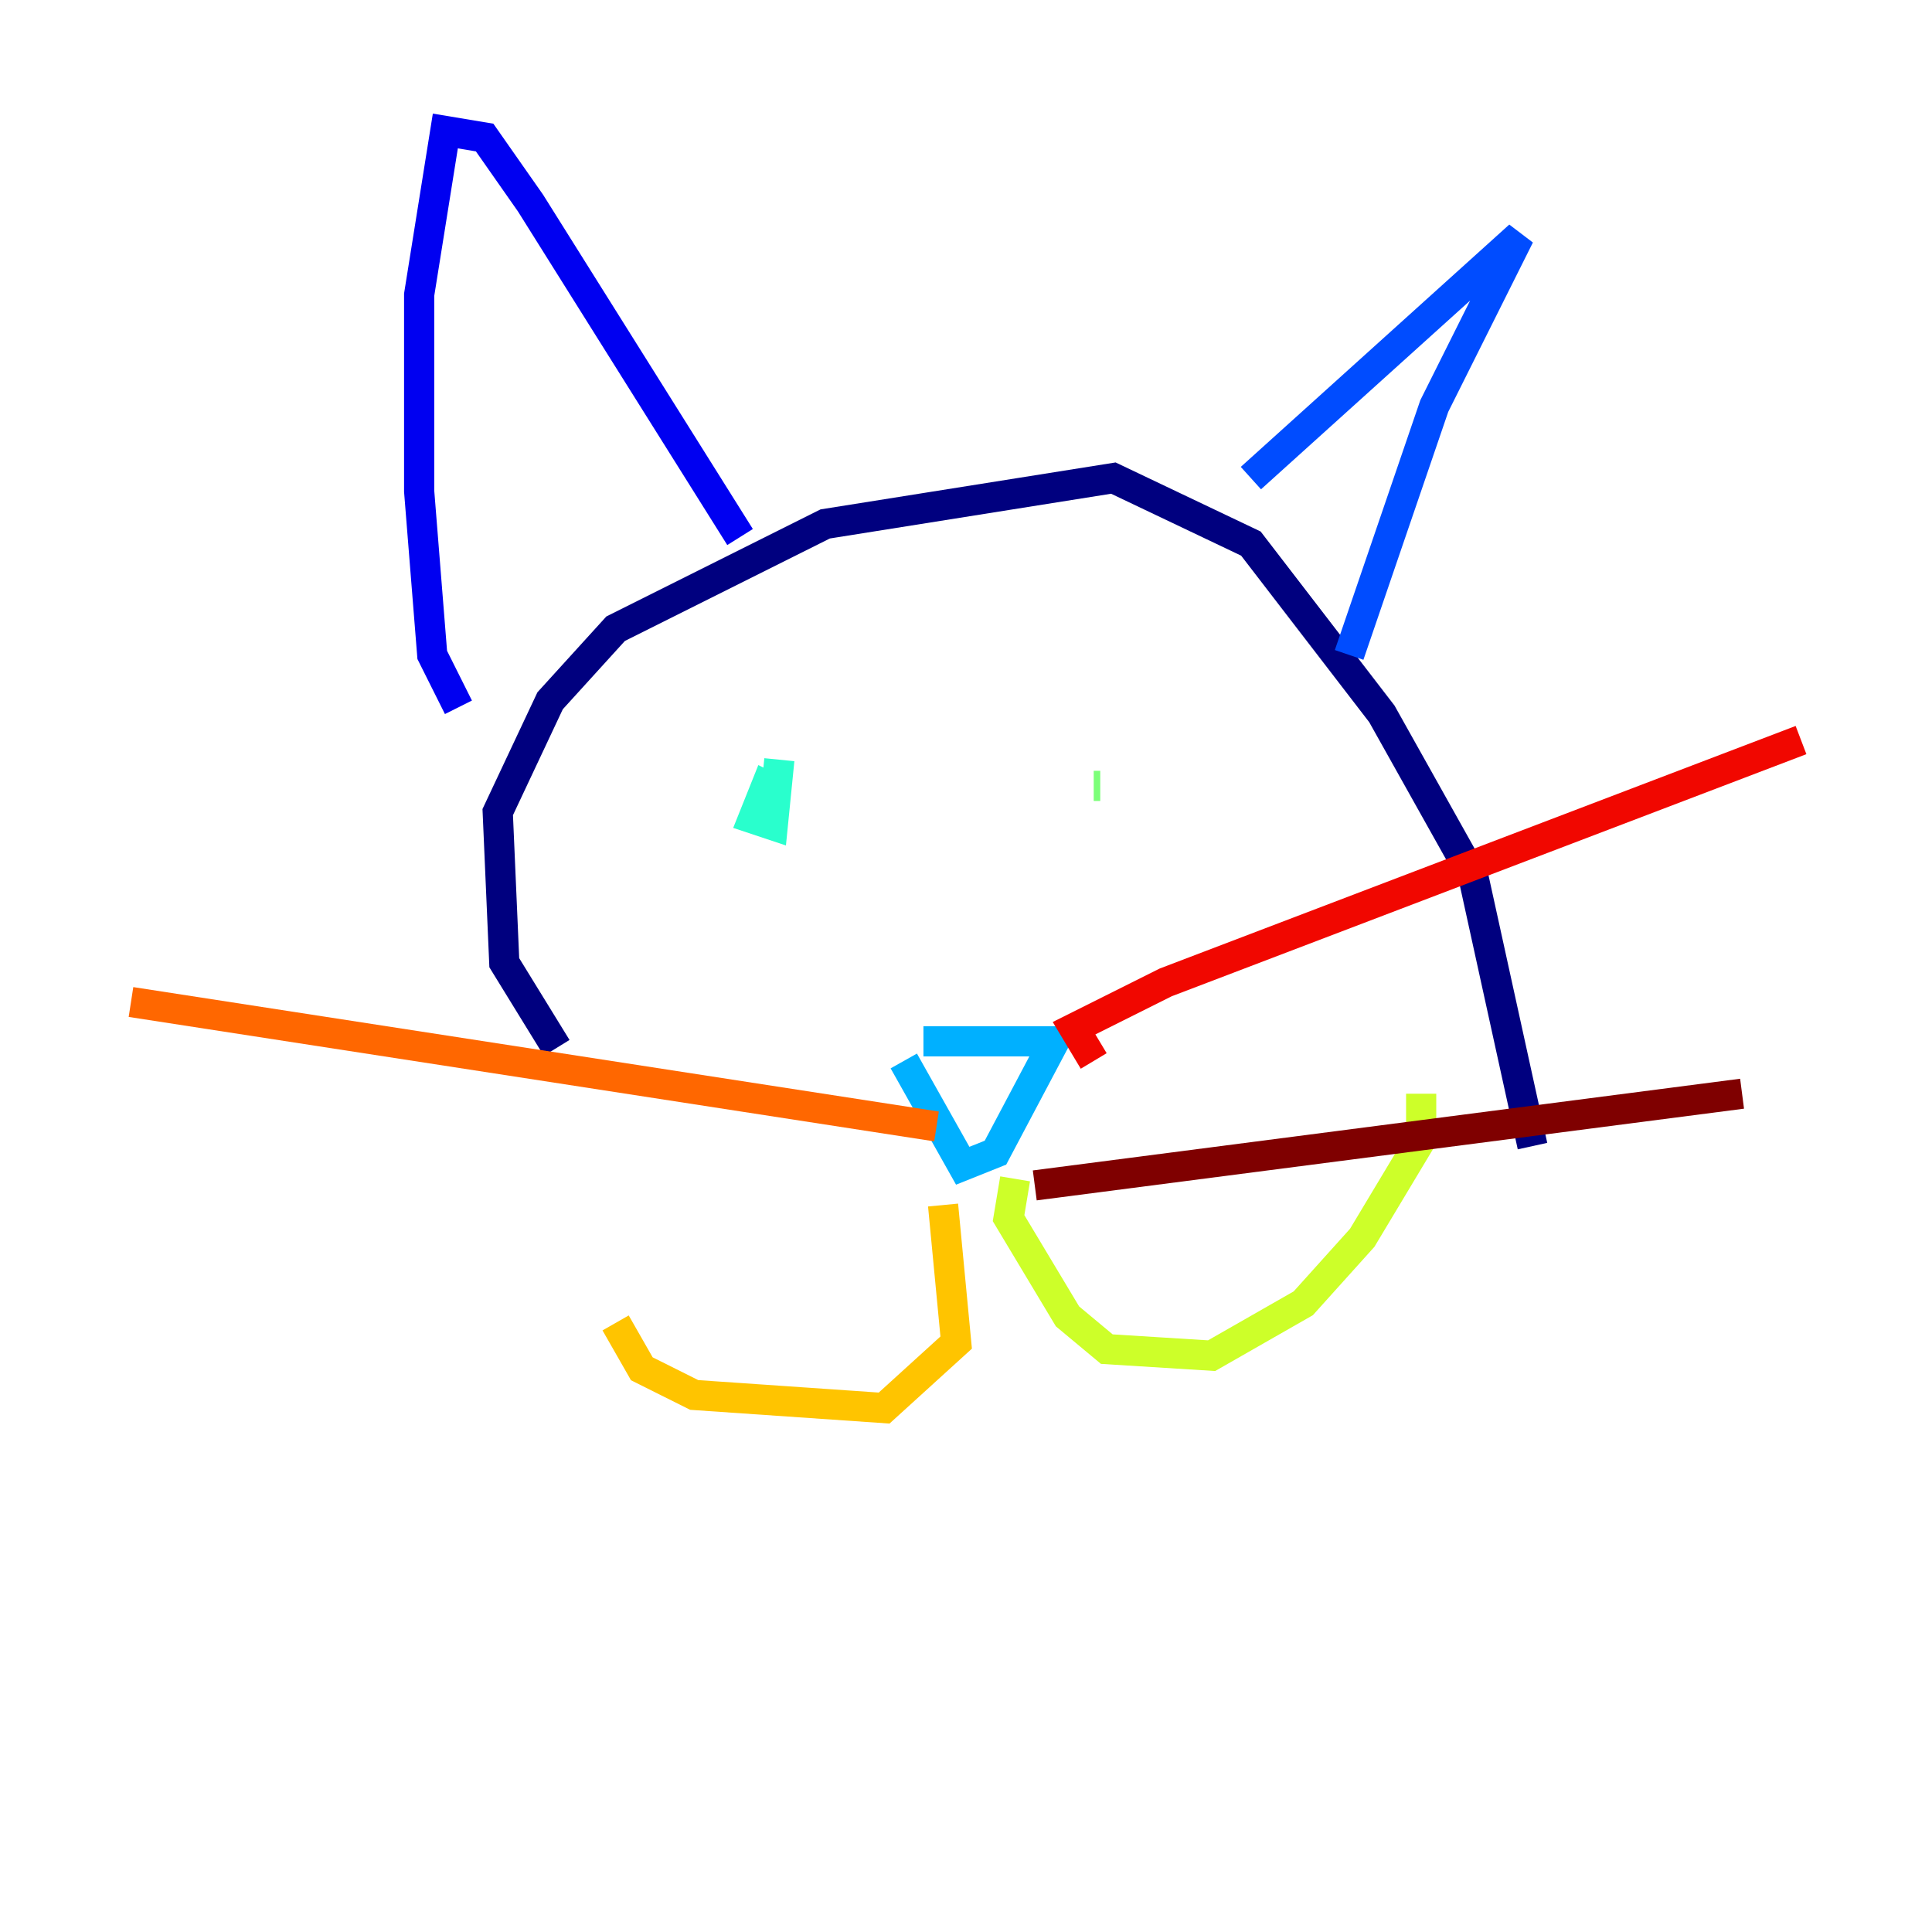 <?xml version="1.0" encoding="utf-8" ?>
<svg baseProfile="tiny" height="128" version="1.2" viewBox="0,0,128,128" width="128" xmlns="http://www.w3.org/2000/svg" xmlns:ev="http://www.w3.org/2001/xml-events" xmlns:xlink="http://www.w3.org/1999/xlink"><defs /><polyline fill="none" points="36.881,69.424 33.41,63.783 32.976,53.803 36.447,46.427 40.786,41.654 54.671,34.712 73.763,31.675 82.875,36.014 91.552,47.295 97.627,58.142 101.532,75.932" stroke="#00007f" stroke-width="2" /><polyline fill="none" points="49.031,35.58 35.146,13.451 32.108,9.112 29.505,8.678 27.77,19.525 27.77,32.542 28.637,43.39 30.373,46.861" stroke="#0000f1" stroke-width="2" /><polyline fill="none" points="82.875,31.675 100.664,15.62 95.024,26.902 89.383,43.39" stroke="#004cff" stroke-width="2" /><polyline fill="none" points="61.18,68.99 69.858,68.99 65.953,76.366 63.783,77.234 59.878,70.291" stroke="#00b0ff" stroke-width="2" /><polyline fill="none" points="50.766,51.634 51.634,52.502 50.766,52.068 49.898,54.237 51.2,54.671 51.634,50.332" stroke="#29ffcd" stroke-width="2" /><polyline fill="none" points="72.895,52.068 72.461,52.068" stroke="#7cff79" stroke-width="2" /><polyline fill="none" points="67.254,78.102 66.82,80.705 70.725,87.214 73.329,89.383 80.271,89.817 86.346,86.346 90.251,82.007 94.156,75.498 94.156,72.461" stroke="#cdff29" stroke-width="2" /><polyline fill="none" points="62.481,79.837 63.349,88.949 58.576,93.288 45.993,92.42 42.522,90.685 40.786,87.647" stroke="#ffc400" stroke-width="2" /><polyline fill="none" points="62.047,74.63 8.678,66.386" stroke="#ff6700" stroke-width="2" /><polyline fill="none" points="72.461,70.291 71.159,68.122 77.234,65.085 119.322,49.031" stroke="#f10700" stroke-width="2" /><polyline fill="none" points="68.556,78.536 115.417,72.461" stroke="#7f0000" stroke-width="2" /></svg>